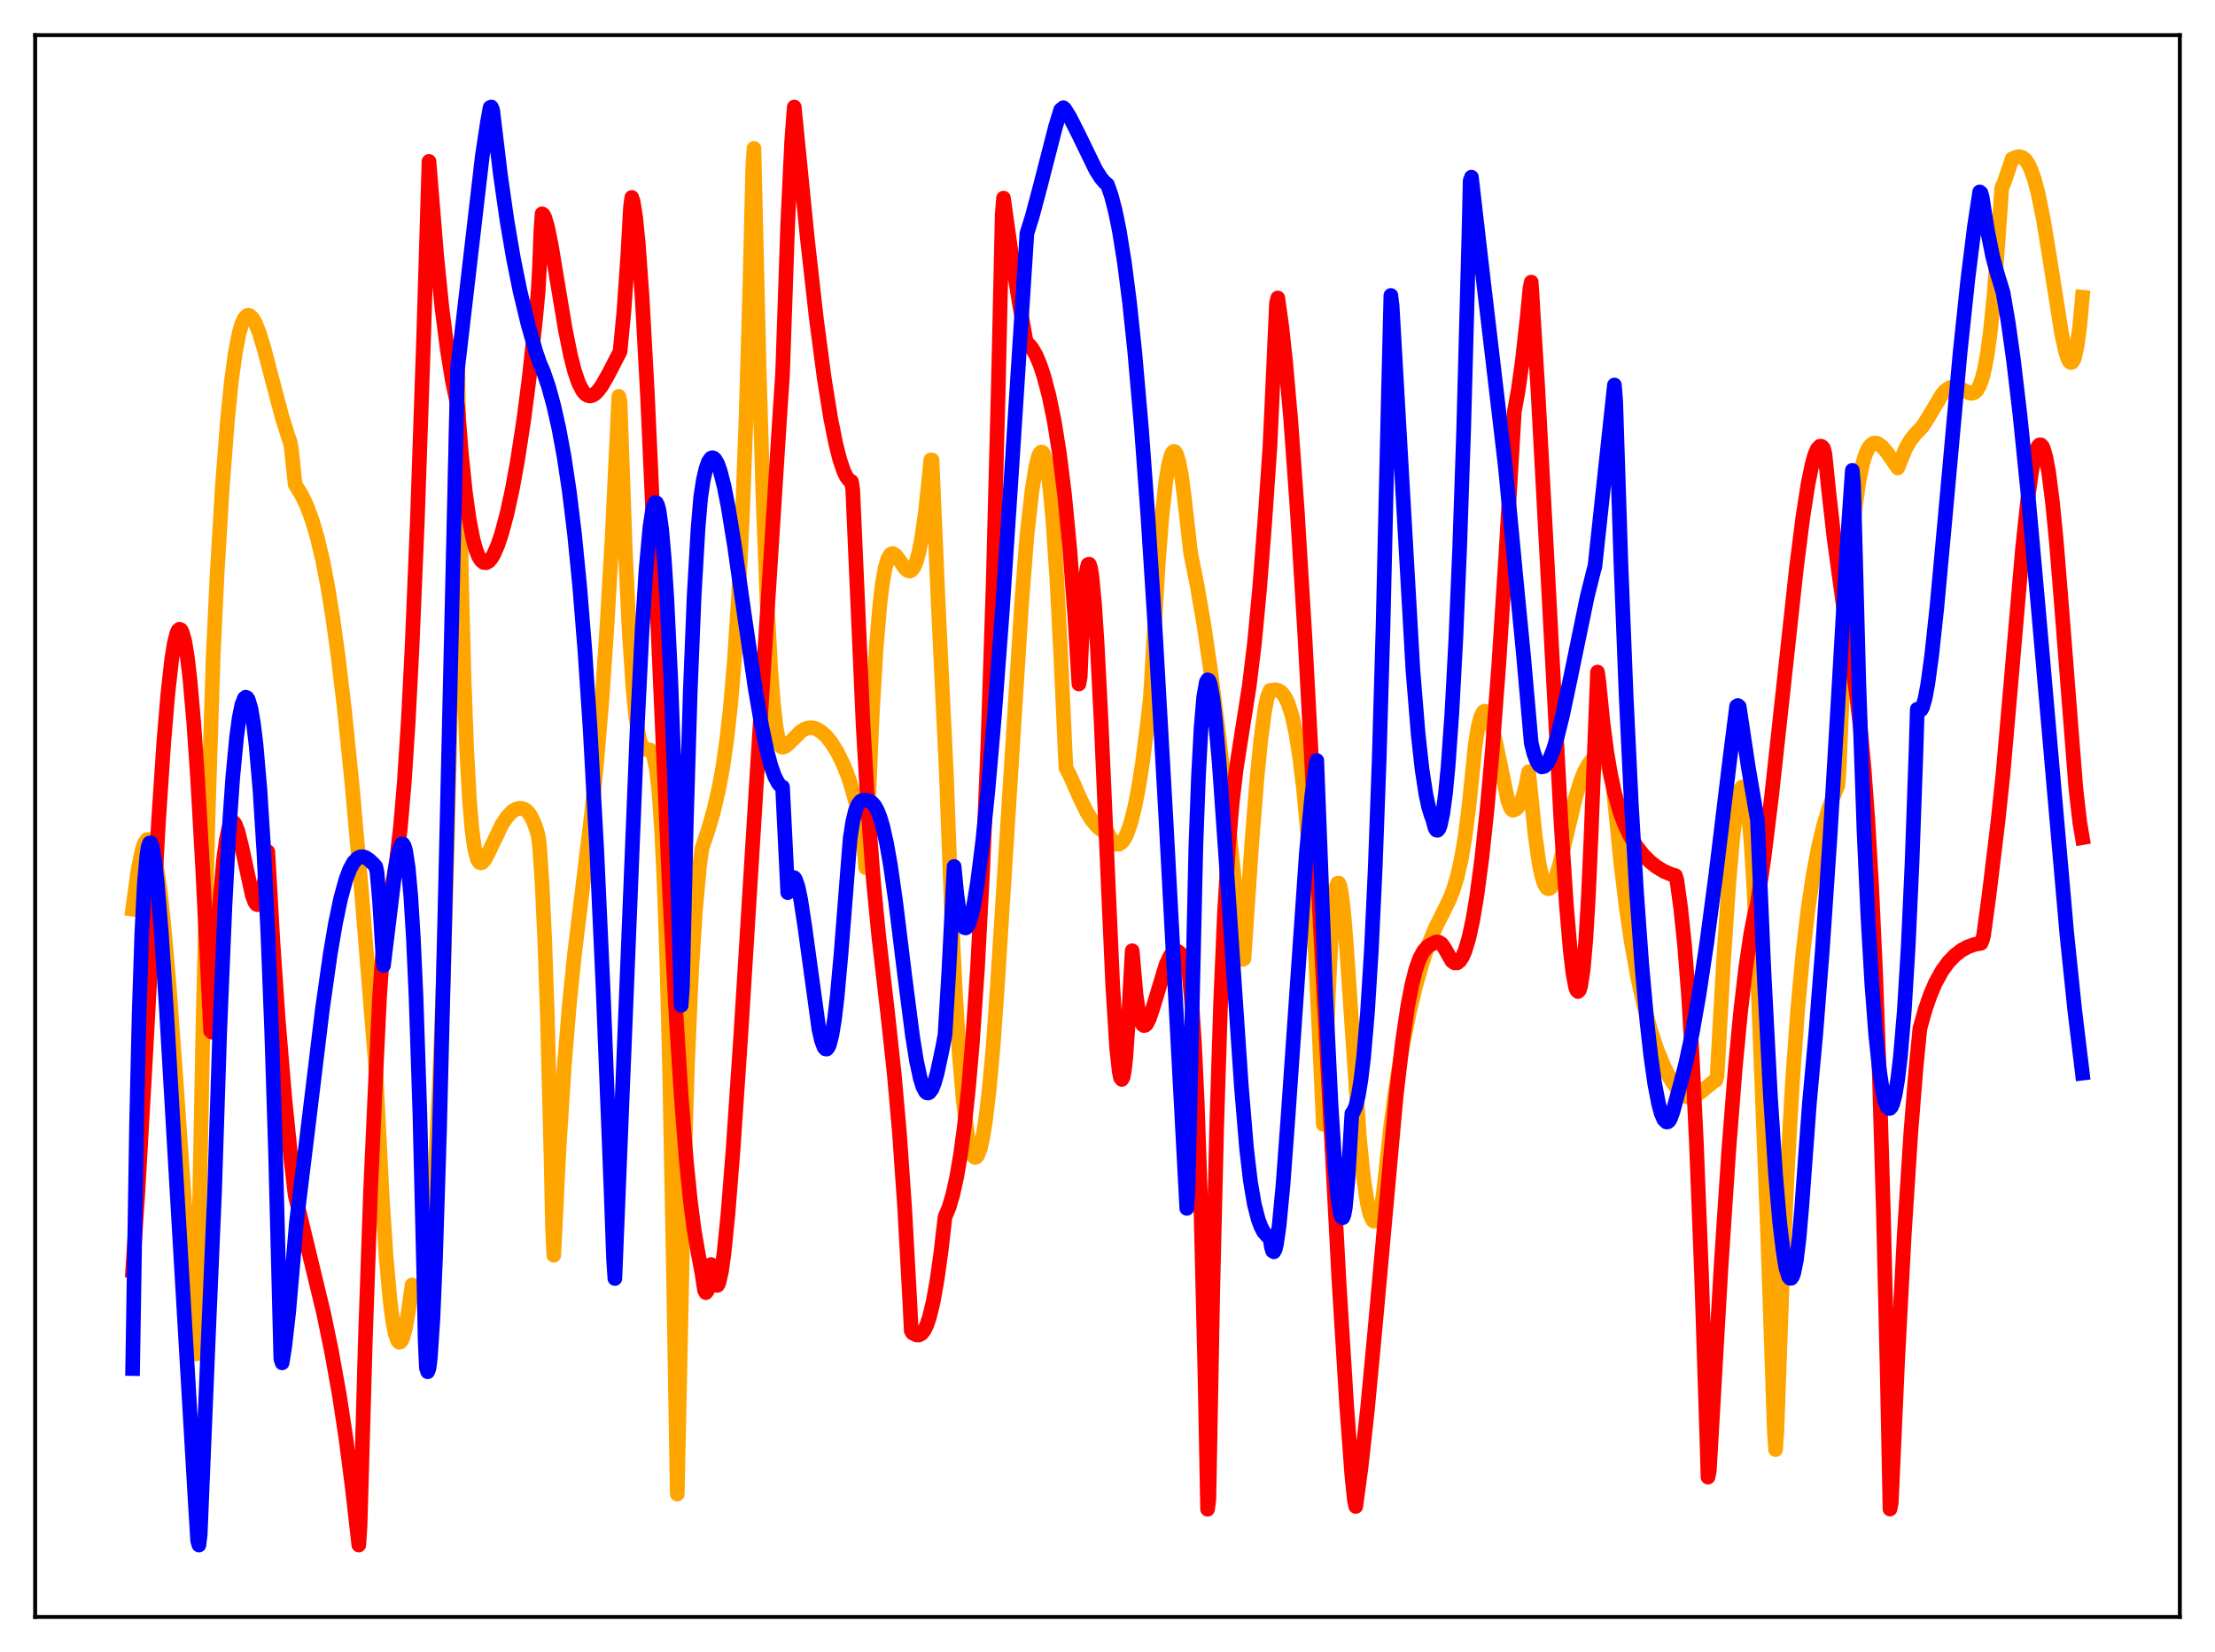 <?xml version="1.0" encoding="utf-8" standalone="no"?>
<!DOCTYPE svg PUBLIC "-//W3C//DTD SVG 1.1//EN"
  "http://www.w3.org/Graphics/SVG/1.1/DTD/svg11.dtd">
<svg xmlns:xlink="http://www.w3.org/1999/xlink" width="453.6pt" height="338.4pt" viewBox="0 0 453.6 338.4" xmlns="http://www.w3.org/2000/svg" version="1.1">
 <defs>
  <style type="text/css">*{stroke-linejoin: round; stroke-linecap: butt}</style>
 </defs>
 <g id="figure_1">
  <g id="patch_1">
   <path d="M 0 338.4 
L 453.6 338.4 
L 453.6 0 
L 0 0 
z
" style="fill: #ffffff"/>
  </g>
  <g id="axes_1">
   <g id="patch_2">
    <path d="M 7.2 331.2 
L 446.4 331.2 
L 446.4 7.2 
L 7.2 7.2 
z
" style="fill: #ffffff"/>
   </g>
   <g id="matplotlib.axis_1"/>
   <g id="matplotlib.axis_2"/>
   <g id="line2d_1">
    <path d="M 27.164 186.221 
L 28.228 178.454 
L 29.027 174.436 
L 29.559 172.771 
L 30.092 171.98 
L 30.358 171.945 
L 30.624 172.143 
L 30.89 172.572 
L 31.423 174.12 
L 31.955 176.625 
L 32.753 182.054 
L 33.552 189.367 
L 34.617 201.622 
L 35.948 219.841 
L 39.408 269.388 
L 39.94 275.724 
L 40.207 277.336 
L 40.473 267.226 
L 41.537 211.408 
L 42.602 167.587 
L 43.667 134.179 
L 44.465 117.483 
L 45.53 99.712 
L 46.595 85.917 
L 47.393 78.064 
L 48.192 72.205 
L 48.991 68.146 
L 49.523 66.346 
L 50.055 65.199 
L 50.588 64.64 
L 50.854 64.579 
L 51.12 64.643 
L 51.652 65.104 
L 52.185 65.956 
L 52.983 67.882 
L 54.048 71.294 
L 55.645 77.382 
L 57.775 85.472 
L 59.105 89.667 
L 59.372 90.383 
L 59.638 91.625 
L 60.436 99.206 
L 61.767 101.394 
L 62.832 103.625 
L 63.897 106.48 
L 64.961 110.08 
L 66.026 114.546 
L 67.091 120.009 
L 68.156 126.567 
L 69.22 134.253 
L 70.551 145.47 
L 72.148 161.25 
L 74.012 182.334 
L 76.94 218.595 
L 77.472 229.403 
L 78.271 245.147 
L 79.069 257.384 
L 79.868 266.304 
L 80.4 270.445 
L 80.932 273.215 
L 81.465 274.675 
L 81.731 274.943 
L 81.997 274.895 
L 82.263 274.559 
L 82.529 273.952 
L 83.062 271.905 
L 83.594 268.868 
L 84.393 263.208 
L 84.659 263.633 
L 85.191 264.854 
L 85.457 265.179 
L 85.724 265.296 
L 85.99 265.169 
L 86.256 264.792 
L 86.788 263.228 
L 87.321 260.412 
L 87.853 256.231 
L 88.385 250.47 
L 89.184 238.584 
L 89.983 222.223 
L 90.781 200.817 
L 91.58 173.719 
L 92.378 140.308 
L 93.709 72.98 
L 94.508 118.808 
L 95.04 139.168 
L 95.572 153.514 
L 96.105 163.334 
L 96.637 169.795 
L 97.169 173.732 
L 97.702 175.836 
L 97.968 176.388 
L 98.234 176.678 
L 98.5 176.755 
L 98.767 176.655 
L 99.299 176.036 
L 100.097 174.554 
L 102.759 168.945 
L 103.824 167.334 
L 104.889 166.213 
L 105.687 165.73 
L 106.486 165.546 
L 107.018 165.612 
L 107.551 165.848 
L 108.083 166.287 
L 108.615 166.972 
L 109.414 168.629 
L 109.946 170.22 
L 110.212 171.179 
L 110.479 173.19 
L 111.011 181.015 
L 111.543 192.291 
L 112.076 207.428 
L 112.874 238.454 
L 113.14 251.218 
L 113.407 257.117 
L 114.471 235.405 
L 115.536 218.66 
L 116.601 205.679 
L 117.665 195.309 
L 119.263 182.237 
L 121.126 166.797 
L 122.191 156.226 
L 123.255 143.506 
L 124.32 128.029 
L 125.385 109.418 
L 126.449 87.278 
L 126.716 81.178 
L 126.982 82.189 
L 128.047 112.478 
L 128.845 129.289 
L 129.644 141.201 
L 130.176 146.626 
L 130.708 150.207 
L 131.241 152.307 
L 131.773 153.273 
L 132.305 153.516 
L 133.104 153.603 
L 133.37 153.821 
L 133.636 154.28 
L 133.903 155.012 
L 134.435 157.712 
L 134.967 162.579 
L 135.5 170.319 
L 136.032 181.625 
L 136.564 197.199 
L 137.097 217.745 
L 137.895 259.342 
L 138.694 306.041 
L 140.025 242.827 
L 140.823 217.074 
L 141.622 198.947 
L 142.42 186.467 
L 143.219 177.674 
L 143.751 173.752 
L 145.082 169.822 
L 146.147 166.102 
L 147.212 161.533 
L 148.01 157.185 
L 148.809 151.681 
L 149.607 144.52 
L 150.406 135.122 
L 151.204 122.709 
L 152.003 106.353 
L 152.801 84.977 
L 153.6 57.369 
L 154.132 34.73 
L 154.399 30.396 
L 155.463 75.604 
L 156.262 102.225 
L 157.06 122.705 
L 157.859 137.378 
L 158.391 144.212 
L 158.924 148.91 
L 159.456 151.723 
L 159.988 152.951 
L 160.255 153.065 
L 160.787 152.899 
L 161.585 152.244 
L 163.981 149.84 
L 164.78 149.348 
L 165.578 149.087 
L 166.377 149.076 
L 167.175 149.282 
L 168.24 149.935 
L 169.039 150.646 
L 170.103 151.915 
L 171.434 153.975 
L 172.765 156.729 
L 173.564 158.748 
L 174.362 161.128 
L 175.427 165.023 
L 176.492 169.985 
L 176.758 171.446 
L 177.29 177.738 
L 177.823 164.877 
L 178.621 146.385 
L 179.42 132.82 
L 180.218 123.465 
L 180.751 119.196 
L 181.283 116.274 
L 181.815 114.476 
L 182.348 113.573 
L 182.614 113.412 
L 182.88 113.395 
L 183.412 113.724 
L 184.211 114.777 
L 185.276 116.337 
L 185.808 116.831 
L 186.34 116.968 
L 186.607 116.861 
L 187.139 116.219 
L 187.671 114.96 
L 188.204 113.005 
L 188.736 110.275 
L 189.535 104.646 
L 190.333 97.139 
L 190.599 94.219 
L 190.865 94.219 
L 192.196 124.999 
L 193.793 158.344 
L 194.858 186.878 
L 195.657 203.32 
L 196.455 216.037 
L 197.254 225.446 
L 198.052 231.908 
L 198.585 234.735 
L 199.117 236.436 
L 199.383 236.88 
L 199.649 237.071 
L 199.916 237.012 
L 200.182 236.708 
L 200.714 235.377 
L 201.247 233.06 
L 201.779 229.799 
L 202.577 223.139 
L 203.376 214.303 
L 204.175 203.138 
L 209.232 123.362 
L 210.297 109.746 
L 211.361 100.31 
L 212.16 95.384 
L 212.692 93.372 
L 212.959 92.833 
L 213.225 92.589 
L 213.491 92.651 
L 213.757 93.098 
L 214.023 93.878 
L 214.556 96.555 
L 215.088 100.759 
L 215.62 106.613 
L 216.419 118.461 
L 217.217 134.017 
L 218.282 157.275 
L 219.081 158.782 
L 221.21 163.595 
L 222.541 166.312 
L 223.606 168.032 
L 224.671 169.286 
L 225.469 169.932 
L 226.268 170.343 
L 226.8 170.498 
L 227.599 171.989 
L 228.131 172.616 
L 228.663 172.93 
L 229.196 172.912 
L 229.728 172.548 
L 230.26 171.838 
L 230.793 170.771 
L 231.591 168.454 
L 232.39 165.271 
L 233.188 161.174 
L 233.987 156.101 
L 235.052 147.677 
L 235.584 142.683 
L 236.116 133.846 
L 237.181 115.601 
L 237.98 105.495 
L 238.778 98.345 
L 239.311 95.152 
L 239.843 93.192 
L 240.109 92.669 
L 240.375 92.447 
L 240.641 92.556 
L 240.908 92.969 
L 241.44 94.679 
L 241.972 97.584 
L 242.505 101.672 
L 243.836 113.337 
L 245.167 119.975 
L 246.497 127.72 
L 247.828 136.68 
L 249.425 149.116 
L 251.289 165.784 
L 254.483 196.514 
L 254.749 196.379 
L 256.346 172.688 
L 257.411 159.441 
L 258.209 151.405 
L 259.008 145.428 
L 259.54 142.799 
L 260.073 141.437 
L 261.137 141.281 
L 261.67 141.382 
L 262.202 141.658 
L 262.735 142.165 
L 263.267 142.976 
L 263.799 144.116 
L 264.598 146.61 
L 265.396 150.286 
L 266.195 155.354 
L 266.993 162.108 
L 267.792 170.844 
L 268.591 181.857 
L 269.389 195.504 
L 270.454 218.367 
L 270.986 230.317 
L 271.252 225.555 
L 272.051 203.29 
L 272.583 192.741 
L 273.116 185.568 
L 273.648 181.689 
L 273.914 180.915 
L 274.18 180.911 
L 274.447 181.596 
L 274.713 182.986 
L 275.245 187.636 
L 275.777 194.444 
L 278.439 233.574 
L 279.238 241.318 
L 280.036 246.621 
L 280.569 248.808 
L 281.101 249.946 
L 281.367 250.136 
L 281.633 250.081 
L 281.9 249.79 
L 282.432 248.535 
L 282.964 246.343 
L 283.231 244.94 
L 283.763 240.118 
L 284.828 230.395 
L 285.892 222.435 
L 287.223 214.319 
L 288.554 207.639 
L 289.885 202.065 
L 291.216 197.363 
L 292.547 193.435 
L 293.878 190.198 
L 295.475 187.003 
L 296.806 184.285 
L 297.604 182.268 
L 298.403 179.667 
L 299.201 176.209 
L 300 171.569 
L 300.799 165.375 
L 302.129 152.412 
L 302.662 149.09 
L 303.194 146.928 
L 303.727 145.846 
L 303.993 145.684 
L 304.259 145.731 
L 304.525 146.009 
L 305.057 147.124 
L 305.59 148.894 
L 306.388 152.446 
L 308.784 163.991 
L 309.316 165.441 
L 309.583 165.836 
L 309.849 165.978 
L 310.381 165.769 
L 310.913 165.256 
L 311.446 164.329 
L 311.978 162.887 
L 312.511 160.843 
L 313.043 158.091 
L 313.575 163.359 
L 314.374 171.131 
L 315.172 176.747 
L 315.705 179.337 
L 316.237 181.041 
L 316.769 181.893 
L 317.036 182.038 
L 317.302 182.009 
L 317.568 181.818 
L 318.1 180.981 
L 318.633 179.627 
L 319.431 176.885 
L 320.762 171.249 
L 322.625 163.455 
L 323.69 159.965 
L 324.489 157.979 
L 325.287 156.535 
L 326.086 155.565 
L 326.618 155.138 
L 327.151 154.469 
L 327.417 154.331 
L 327.683 154.324 
L 327.949 154.447 
L 328.481 155.071 
L 329.014 156.203 
L 329.546 157.816 
L 330.079 159.87 
L 330.345 161.183 
L 330.877 166.305 
L 331.942 176.984 
L 333.007 185.732 
L 334.071 192.971 
L 335.402 200.338 
L 336.733 206.288 
L 338.064 211.149 
L 339.395 215.136 
L 340.726 218.387 
L 342.057 220.971 
L 343.388 222.941 
L 344.186 223.923 
L 344.985 224.519 
L 345.783 224.756 
L 346.582 224.679 
L 347.38 224.335 
L 348.445 223.565 
L 351.107 221.393 
L 351.373 221.278 
L 351.639 220.402 
L 352.97 196.624 
L 354.035 180.941 
L 354.833 171.694 
L 355.632 165.074 
L 356.164 162.375 
L 356.431 161.619 
L 356.697 161.232 
L 356.963 161.319 
L 357.229 161.822 
L 357.495 162.848 
L 358.028 166.402 
L 358.56 172.2 
L 359.092 180.522 
L 359.625 191.562 
L 362.02 253.746 
L 363.351 293.071 
L 363.617 296.931 
L 363.884 292.979 
L 364.948 263.408 
L 366.013 239.995 
L 367.078 221.488 
L 368.143 206.84 
L 369.207 195.295 
L 370.272 186.191 
L 371.337 179.062 
L 372.401 173.458 
L 373.466 169.05 
L 374.531 165.535 
L 375.862 162.083 
L 376.394 160.87 
L 376.66 156.941 
L 377.459 137.997 
L 378.257 123.463 
L 379.056 112.523 
L 379.855 104.479 
L 380.653 98.785 
L 381.452 94.926 
L 381.984 93.178 
L 382.516 91.969 
L 383.049 91.206 
L 383.581 90.822 
L 384.113 90.748 
L 384.646 90.911 
L 385.444 91.514 
L 386.509 92.758 
L 388.639 95.851 
L 390.236 91.88 
L 391.3 90.062 
L 392.365 88.748 
L 393.696 87.368 
L 394.761 85.7 
L 397.689 80.802 
L 398.487 79.926 
L 399.286 79.383 
L 400.084 79.195 
L 400.883 79.324 
L 401.948 79.841 
L 403.279 80.509 
L 403.811 80.572 
L 404.343 80.396 
L 404.876 79.892 
L 405.408 78.932 
L 405.94 77.432 
L 406.473 75.262 
L 407.005 72.294 
L 407.537 68.417 
L 408.336 60.595 
L 409.135 49.95 
L 409.933 38.458 
L 410.465 37.285 
L 412.063 32.52 
L 413.127 32.101 
L 413.66 32.093 
L 414.192 32.276 
L 414.724 32.694 
L 415.257 33.415 
L 415.789 34.447 
L 416.588 36.647 
L 417.386 39.672 
L 418.451 44.934 
L 419.782 53.058 
L 422.177 68.274 
L 422.976 71.949 
L 423.508 73.552 
L 423.775 74.036 
L 424.041 74.259 
L 424.307 74.221 
L 424.573 73.872 
L 424.839 73.214 
L 425.372 70.805 
L 425.904 66.765 
L 426.436 60.878 
L 426.436 60.878 
" clip-path="url(#pb767d0ee8f)" style="fill: none; stroke: #ffa500; stroke-width: 3; stroke-linecap: square"/>
   </g>
   <g id="line2d_2">
    <path d="M 27.164 260.252 
L 28.228 244.373 
L 29.559 220.969 
L 32.487 167.819 
L 33.552 151.939 
L 34.351 142.369 
L 35.149 135.13 
L 35.681 131.802 
L 36.214 129.699 
L 36.48 129.116 
L 36.746 128.884 
L 37.012 128.988 
L 37.279 129.414 
L 37.811 131.238 
L 38.343 134.438 
L 38.876 138.904 
L 39.674 147.947 
L 40.473 159.564 
L 41.537 178.484 
L 43.135 211.198 
L 43.401 211.426 
L 44.199 197.575 
L 44.998 184.852 
L 45.796 175.976 
L 46.329 172.061 
L 46.861 169.607 
L 47.393 168.473 
L 47.66 168.355 
L 47.926 168.493 
L 48.192 168.885 
L 48.724 170.278 
L 49.523 173.515 
L 51.652 183.361 
L 52.185 184.784 
L 52.451 185.172 
L 52.717 185.315 
L 52.983 185.169 
L 53.249 184.726 
L 53.782 182.804 
L 54.314 179.353 
L 54.847 174.452 
L 55.911 193.241 
L 56.976 208.833 
L 58.307 224.81 
L 59.638 237.915 
L 60.436 244.795 
L 66.292 269.056 
L 67.889 276.794 
L 69.487 285.701 
L 70.817 294.41 
L 72.148 304.738 
L 73.479 316.473 
L 73.745 312.38 
L 74.81 274.764 
L 75.875 244.198 
L 76.94 220.726 
L 77.738 204.047 
L 78.271 196.43 
L 78.803 191.094 
L 79.601 185.617 
L 81.199 176.271 
L 81.997 169.537 
L 82.796 160.229 
L 83.594 147.914 
L 84.393 132.394 
L 85.457 106.898 
L 86.788 68.202 
L 87.853 33.065 
L 88.385 39.632 
L 89.45 52.679 
L 90.515 63.132 
L 91.58 71.464 
L 92.644 78.024 
L 93.709 83.12 
L 94.508 93.148 
L 95.306 100.827 
L 96.105 106.541 
L 96.903 110.607 
L 97.436 112.525 
L 97.968 113.883 
L 98.5 114.77 
L 99.033 115.216 
L 99.565 115.265 
L 100.097 114.972 
L 100.63 114.354 
L 101.162 113.444 
L 101.961 111.588 
L 102.759 109.185 
L 103.824 105.194 
L 104.889 100.309 
L 105.953 94.519 
L 107.284 85.848 
L 108.349 77.612 
L 109.68 65.294 
L 110.212 59.65 
L 110.479 54.752 
L 110.745 47.7 
L 111.011 43.792 
L 111.277 44.007 
L 111.543 44.515 
L 112.076 46.235 
L 112.874 50.089 
L 114.205 58.137 
L 115.802 67.696 
L 116.867 72.936 
L 117.665 76.038 
L 118.464 78.387 
L 119.263 79.964 
L 119.795 80.639 
L 120.327 80.996 
L 120.86 81.107 
L 121.392 80.962 
L 121.924 80.601 
L 122.457 80.061 
L 123.255 78.983 
L 124.586 76.65 
L 126.982 72 
L 127.78 63.64 
L 128.579 52.089 
L 129.111 42.431 
L 129.377 40.444 
L 129.644 41.212 
L 130.176 44.528 
L 130.708 49.82 
L 131.507 61.015 
L 132.572 80.55 
L 134.169 115.83 
L 137.097 182.214 
L 138.428 207.6 
L 139.492 224.399 
L 140.557 237.864 
L 141.356 245.794 
L 142.154 251.979 
L 142.953 256.603 
L 143.751 260.812 
L 144.284 264.296 
L 144.55 264.781 
L 144.816 264.438 
L 145.082 263.242 
L 145.615 259.014 
L 145.881 259.727 
L 146.413 262.783 
L 146.679 263.301 
L 146.945 263.282 
L 147.212 262.77 
L 147.744 260.441 
L 148.276 256.622 
L 149.075 248.693 
L 150.14 235.287 
L 151.737 211.599 
L 155.463 151.521 
L 159.722 84.615 
L 160.255 76.665 
L 161.319 45.764 
L 162.118 29.024 
L 162.65 21.927 
L 165.312 48.672 
L 167.175 65.233 
L 168.772 77.328 
L 170.103 85.63 
L 171.168 90.951 
L 171.967 94.1 
L 172.765 96.468 
L 173.297 97.59 
L 173.83 98.308 
L 174.362 98.622 
L 174.628 100.263 
L 176.758 148.683 
L 177.823 166.743 
L 178.887 180.713 
L 179.952 191.729 
L 181.815 207.852 
L 183.146 220.167 
L 184.211 232.31 
L 185.276 247.646 
L 186.34 267.035 
L 186.607 272.581 
L 186.873 273.039 
L 187.671 273.446 
L 188.204 273.449 
L 188.736 273.154 
L 189.268 272.478 
L 189.801 271.386 
L 190.333 269.809 
L 191.132 266.483 
L 191.93 261.957 
L 192.729 256.204 
L 193.527 249.258 
L 194.326 247.369 
L 195.124 244.683 
L 195.923 241.082 
L 196.721 236.386 
L 197.52 230.452 
L 198.319 222.999 
L 199.117 213.801 
L 200.182 198.235 
L 201.247 178.077 
L 202.311 152.363 
L 203.376 119.879 
L 204.441 79.325 
L 205.239 43.885 
L 205.505 40.587 
L 207.103 52.027 
L 208.7 61.836 
L 210.031 69.455 
L 210.297 70.29 
L 210.829 70.714 
L 211.361 71.367 
L 212.16 72.761 
L 212.959 74.646 
L 213.757 77.031 
L 214.822 81.057 
L 215.887 86.228 
L 216.951 92.855 
L 218.016 101.411 
L 219.081 112.49 
L 220.145 126.789 
L 220.944 140.104 
L 221.21 138.684 
L 221.743 126.427 
L 222.275 118.868 
L 222.541 116.772 
L 222.807 115.646 
L 223.073 115.575 
L 223.34 116.346 
L 223.606 118.027 
L 224.138 123.594 
L 224.671 131.694 
L 225.469 147.278 
L 227.066 183.816 
L 227.865 201.726 
L 228.663 214.559 
L 229.196 219.483 
L 229.462 220.766 
L 229.728 221.105 
L 229.994 220.644 
L 230.26 219.173 
L 230.527 216.867 
L 231.059 209.282 
L 231.857 194.741 
L 232.656 203.796 
L 233.188 207.398 
L 233.721 209.374 
L 233.987 209.87 
L 234.253 210.066 
L 234.519 210.018 
L 234.785 209.767 
L 235.318 208.771 
L 236.116 206.436 
L 238.778 197.591 
L 239.577 195.903 
L 240.109 195.185 
L 240.641 194.84 
L 241.174 194.859 
L 241.706 195.273 
L 242.239 196.032 
L 243.037 197.888 
L 243.303 198.697 
L 243.569 200.186 
L 244.102 205.871 
L 244.634 214.162 
L 245.167 225.518 
L 245.965 249.098 
L 246.764 281.755 
L 247.296 309.145 
L 247.562 307.069 
L 248.361 264.225 
L 249.159 230.883 
L 249.958 205.599 
L 250.756 186.993 
L 251.555 173.683 
L 252.353 164.303 
L 253.152 157.555 
L 254.217 150.705 
L 255.814 140.634 
L 256.879 131.881 
L 257.943 120.645 
L 259.008 106.938 
L 260.073 91.37 
L 260.871 74.01 
L 261.404 62.095 
L 261.67 61.031 
L 262.468 66.699 
L 263.267 73.991 
L 264.332 86.079 
L 265.663 104.592 
L 267.26 130.929 
L 269.389 170.698 
L 274.18 262.015 
L 275.777 287.867 
L 276.842 302.298 
L 277.375 307.375 
L 277.641 308.576 
L 278.705 300.702 
L 280.036 288.664 
L 281.633 271.696 
L 285.892 224.677 
L 287.223 213.256 
L 288.288 206.08 
L 289.087 201.9 
L 289.885 198.71 
L 290.684 196.414 
L 291.482 194.882 
L 292.281 193.962 
L 292.813 193.585 
L 294.144 192.937 
L 294.676 193.005 
L 295.209 193.348 
L 295.741 194.072 
L 297.338 196.869 
L 297.871 197.231 
L 298.403 197.231 
L 298.935 196.829 
L 299.468 196.028 
L 300 194.81 
L 300.799 192.164 
L 301.597 188.497 
L 302.396 183.774 
L 303.46 175.792 
L 304.525 165.827 
L 305.59 153.911 
L 306.921 136.27 
L 308.252 115.709 
L 310.115 84.319 
L 310.913 79.914 
L 311.712 74.237 
L 312.777 64.701 
L 313.309 59.091 
L 313.575 57.786 
L 314.906 79.284 
L 316.769 113.828 
L 319.697 168.939 
L 320.762 185.216 
L 321.561 194.636 
L 322.093 199.179 
L 322.625 202.082 
L 322.892 202.841 
L 323.158 203.104 
L 323.424 202.817 
L 323.69 202.001 
L 324.223 198.525 
L 324.755 192.429 
L 325.287 183.465 
L 325.82 171.388 
L 327.151 137.662 
L 327.417 139.599 
L 328.215 147.592 
L 329.014 153.782 
L 329.812 158.565 
L 330.611 162.317 
L 331.676 166.131 
L 332.74 168.996 
L 333.805 171.215 
L 335.136 173.375 
L 336.467 175.064 
L 337.798 176.413 
L 339.129 177.487 
L 340.726 178.463 
L 342.323 179.138 
L 343.121 179.376 
L 343.388 180.254 
L 344.186 186.037 
L 344.985 193.688 
L 345.783 203.907 
L 346.582 217.161 
L 347.38 233.687 
L 348.445 260.859 
L 349.51 293.602 
L 349.776 302.565 
L 350.042 301.345 
L 352.438 259.58 
L 354.035 235.513 
L 355.366 218.658 
L 356.431 207.442 
L 357.495 198.274 
L 358.56 191.136 
L 359.359 187.091 
L 359.891 185.012 
L 361.222 175.872 
L 362.819 162.878 
L 364.948 143.351 
L 367.876 116.381 
L 369.207 105.892 
L 370.272 99.082 
L 371.071 95.198 
L 371.603 93.286 
L 372.135 92.003 
L 372.668 91.415 
L 372.934 91.392 
L 373.2 91.559 
L 373.466 91.924 
L 373.732 93.09 
L 374.531 100.932 
L 375.596 110.271 
L 377.991 127.78 
L 380.121 141.8 
L 380.919 148.592 
L 381.718 157.143 
L 382.516 168.057 
L 383.315 181.983 
L 384.113 199.613 
L 384.912 221.69 
L 385.711 249.057 
L 386.509 282.663 
L 387.041 309.108 
L 387.308 307.802 
L 388.639 278.044 
L 389.969 252.835 
L 391.3 232.131 
L 392.365 218.814 
L 393.164 210.711 
L 394.228 206.869 
L 395.293 203.788 
L 396.358 201.307 
L 397.689 198.89 
L 399.02 197.059 
L 400.351 195.677 
L 401.681 194.648 
L 403.012 193.925 
L 404.343 193.45 
L 405.674 193.212 
L 405.94 192.581 
L 406.207 191.62 
L 407.271 183.825 
L 409.135 168.466 
L 410.199 158.373 
L 411.796 140.07 
L 414.192 112.306 
L 415.257 102.287 
L 416.055 96.548 
L 416.588 93.763 
L 417.12 91.941 
L 417.386 91.406 
L 417.652 91.129 
L 417.919 91.115 
L 418.185 91.366 
L 418.451 91.886 
L 418.983 93.729 
L 419.516 96.625 
L 420.314 102.823 
L 421.113 110.953 
L 422.177 124.109 
L 425.105 161.46 
L 425.904 168.424 
L 426.436 171.576 
L 426.436 171.576 
" clip-path="url(#pb767d0ee8f)" style="fill: none; stroke: #ff0000; stroke-width: 3; stroke-linecap: square"/>
   </g>
   <g id="line2d_3">
    <path d="M 27.164 280.332 
L 27.962 230.315 
L 28.495 207.531 
L 29.027 191.48 
L 29.559 180.948 
L 30.092 174.977 
L 30.358 173.419 
L 30.624 172.681 
L 30.89 172.661 
L 31.156 173.316 
L 31.689 176.275 
L 32.221 181.082 
L 33.02 190.824 
L 34.084 206.863 
L 36.214 243.378 
L 39.94 306.906 
L 40.473 315.59 
L 40.739 316.473 
L 41.005 314.178 
L 42.602 275.384 
L 43.933 244.325 
L 44.998 211.31 
L 46.063 185.662 
L 46.861 170.789 
L 47.66 159.279 
L 48.458 150.912 
L 48.991 146.996 
L 49.523 144.37 
L 50.055 143.013 
L 50.321 142.807 
L 50.588 142.916 
L 50.854 143.342 
L 51.386 145.15 
L 51.919 148.256 
L 52.451 152.7 
L 53.249 161.996 
L 54.048 174.668 
L 54.847 191.036 
L 55.645 211.499 
L 56.444 236.591 
L 57.508 278.325 
L 57.775 279.16 
L 58.307 275.835 
L 59.105 268.89 
L 59.904 259.692 
L 60.703 250.406 
L 62.832 233.016 
L 66.026 206.695 
L 67.623 195.463 
L 68.688 189.194 
L 69.753 184.092 
L 70.817 180.2 
L 71.616 178.073 
L 72.415 176.619 
L 73.213 175.783 
L 73.745 175.526 
L 74.278 175.484 
L 74.81 175.63 
L 75.609 176.146 
L 76.407 176.903 
L 76.94 177.487 
L 77.206 178.637 
L 77.738 184.734 
L 78.537 197.743 
L 80.932 178.105 
L 81.465 175.127 
L 81.997 173.282 
L 82.263 172.881 
L 82.529 172.881 
L 82.796 173.321 
L 83.062 174.245 
L 83.594 177.72 
L 84.127 183.62 
L 84.659 192.278 
L 85.191 204.032 
L 85.99 228.197 
L 86.788 261.194 
L 87.055 274.345 
L 87.321 280.206 
L 87.587 280.988 
L 87.853 280.293 
L 88.119 278.212 
L 88.652 270.249 
L 89.184 257.829 
L 89.983 232.456 
L 91.047 189.896 
L 93.709 75.509 
L 98.767 31.981 
L 99.831 24.976 
L 100.364 22.015 
L 100.63 21.927 
L 100.896 22.573 
L 102.493 35.892 
L 103.824 45.169 
L 105.155 52.98 
L 106.486 59.573 
L 108.083 66.236 
L 109.68 71.876 
L 110.479 74.253 
L 111.277 76.104 
L 112.342 79.233 
L 113.407 83.129 
L 114.471 87.871 
L 115.536 93.658 
L 116.601 100.748 
L 117.665 109.492 
L 118.73 120.269 
L 119.795 133.518 
L 120.86 149.53 
L 122.191 173.776 
L 123.521 202.866 
L 125.119 243.388 
L 125.651 258.019 
L 125.917 261.886 
L 127.78 215.853 
L 130.442 150.065 
L 131.507 128.895 
L 132.305 116.569 
L 133.104 107.928 
L 133.636 104.448 
L 133.903 103.469 
L 134.169 102.957 
L 134.435 103.001 
L 134.701 103.557 
L 134.967 104.633 
L 135.5 108.436 
L 136.032 114.461 
L 136.564 122.695 
L 137.363 139.153 
L 138.161 160.448 
L 139.226 195.901 
L 139.492 205.923 
L 139.759 202.105 
L 140.557 168.104 
L 141.356 141.638 
L 142.154 121.965 
L 142.953 108.209 
L 143.485 101.919 
L 144.017 98.37 
L 144.55 96.067 
L 145.082 94.564 
L 145.615 93.837 
L 145.881 93.751 
L 146.147 93.829 
L 146.413 94.063 
L 146.945 94.971 
L 147.478 96.455 
L 148.276 99.575 
L 149.075 103.604 
L 150.406 111.756 
L 152.535 126.645 
L 154.665 141.077 
L 155.996 148.772 
L 157.06 153.817 
L 157.859 156.822 
L 158.657 159.092 
L 159.456 160.571 
L 159.988 161.092 
L 160.255 161.207 
L 161.319 182.841 
L 161.852 180.63 
L 162.118 180.005 
L 162.384 179.725 
L 162.65 179.781 
L 162.916 180.156 
L 163.449 181.757 
L 163.981 184.334 
L 164.78 189.562 
L 167.708 210.852 
L 168.24 213.171 
L 168.772 214.555 
L 169.039 214.855 
L 169.305 214.885 
L 169.571 214.6 
L 169.837 214.037 
L 170.369 211.977 
L 170.902 208.707 
L 171.434 204.195 
L 172.233 195.341 
L 174.096 171.729 
L 174.628 168.344 
L 175.161 166.092 
L 175.693 164.803 
L 176.225 164.127 
L 176.758 163.889 
L 177.29 163.887 
L 178.089 164.092 
L 178.621 164.445 
L 179.153 165.074 
L 179.686 166.044 
L 180.218 167.402 
L 180.751 169.177 
L 181.549 172.689 
L 182.348 177.218 
L 183.412 184.654 
L 185.276 199.846 
L 186.873 212.243 
L 187.671 217.227 
L 188.47 220.941 
L 189.002 222.62 
L 189.535 223.629 
L 189.801 223.85 
L 190.067 223.889 
L 190.333 223.762 
L 190.865 223.055 
L 191.398 221.651 
L 191.93 219.761 
L 192.995 214.773 
L 193.527 211.962 
L 194.326 198.649 
L 195.391 177.479 
L 195.923 182.991 
L 196.455 186.768 
L 196.988 189.043 
L 197.254 189.683 
L 197.52 190.021 
L 197.786 190.08 
L 198.052 189.879 
L 198.319 189.436 
L 198.851 187.888 
L 199.383 185.554 
L 200.182 180.74 
L 201.247 172.302 
L 202.311 161.925 
L 203.642 146.668 
L 205.239 125.445 
L 207.103 97.398 
L 210.297 47.806 
L 211.361 44.411 
L 212.959 38.421 
L 216.153 25.985 
L 217.217 22.497 
L 217.75 22.061 
L 218.016 22.278 
L 219.081 23.985 
L 220.944 27.67 
L 224.404 34.803 
L 225.469 36.475 
L 226.268 37.388 
L 226.8 37.828 
L 227.599 40.149 
L 228.397 43.234 
L 229.196 47.131 
L 230.26 53.737 
L 231.325 62.043 
L 232.39 72.158 
L 233.721 87.39 
L 235.052 105.417 
L 236.649 130.361 
L 238.778 167.915 
L 243.037 247.523 
L 243.303 243.542 
L 244.9 173.201 
L 245.433 158.963 
L 245.965 149.019 
L 246.497 142.785 
L 247.03 139.743 
L 247.296 139.252 
L 247.562 139.374 
L 247.828 140.082 
L 248.361 142.942 
L 248.893 147.451 
L 249.692 156.527 
L 251.023 175.452 
L 254.217 222.575 
L 255.281 235.266 
L 256.08 242.044 
L 256.879 246.733 
L 257.677 249.806 
L 258.209 251.228 
L 258.742 252.278 
L 259.54 253.204 
L 260.073 253.561 
L 260.339 255.325 
L 260.605 256.242 
L 260.871 256.411 
L 261.137 255.921 
L 261.404 254.833 
L 261.936 251.146 
L 262.735 242.803 
L 263.799 228.39 
L 267.526 174.668 
L 268.591 163.394 
L 269.389 157.285 
L 269.655 155.774 
L 271.519 204.46 
L 272.583 226.353 
L 273.382 238.782 
L 273.914 244.72 
L 274.447 248.402 
L 274.713 249.257 
L 274.979 249.428 
L 275.245 248.779 
L 275.511 247.29 
L 276.044 241.535 
L 276.842 228.061 
L 277.108 227.81 
L 277.641 226.617 
L 278.173 224.37 
L 278.705 221.104 
L 279.238 216.654 
L 280.036 207.452 
L 280.835 194.635 
L 281.633 177.636 
L 282.432 155.664 
L 283.231 128.21 
L 284.295 82.101 
L 284.828 60.517 
L 285.094 62.71 
L 289.353 137.384 
L 290.417 150.337 
L 291.216 157.598 
L 292.015 162.776 
L 292.547 165.238 
L 293.079 167.006 
L 293.345 167.643 
L 293.878 169.599 
L 294.144 170.029 
L 294.41 170.069 
L 294.676 169.744 
L 294.943 169.054 
L 295.475 166.568 
L 296.007 162.586 
L 296.54 157.076 
L 297.338 145.843 
L 298.137 130.846 
L 298.935 111.762 
L 299.734 88.147 
L 300.799 48.57 
L 301.065 37.043 
L 301.331 36.288 
L 303.727 57.049 
L 308.252 95.419 
L 309.583 109.208 
L 310.381 117.693 
L 311.978 134.071 
L 313.575 152.205 
L 314.108 154.312 
L 314.64 155.783 
L 315.172 156.68 
L 315.705 157.082 
L 316.237 156.99 
L 316.769 156.479 
L 317.302 155.579 
L 318.1 153.575 
L 318.899 150.929 
L 319.964 146.62 
L 321.561 139.086 
L 325.021 122.301 
L 326.352 116.935 
L 326.618 115.996 
L 330.611 78.861 
L 330.877 82.298 
L 331.942 115.426 
L 333.007 142.454 
L 334.071 164.572 
L 335.136 182.689 
L 336.201 197.439 
L 337.265 209.248 
L 338.064 216.327 
L 338.863 221.971 
L 339.661 226.116 
L 340.193 228.075 
L 340.726 229.299 
L 341.258 229.824 
L 341.524 229.808 
L 341.791 229.597 
L 342.057 229.186 
L 342.589 227.728 
L 344.186 221.8 
L 345.251 217.734 
L 346.582 211.428 
L 347.913 203.851 
L 349.51 193.253 
L 351.373 179.237 
L 354.301 155.095 
L 355.632 144.655 
L 355.898 144.508 
L 356.164 144.731 
L 358.028 157.144 
L 359.625 166.466 
L 359.891 167.89 
L 361.222 198.822 
L 362.553 224.468 
L 363.617 240.645 
L 364.416 250.003 
L 365.215 256.777 
L 365.747 259.78 
L 366.279 261.491 
L 366.545 261.84 
L 366.812 261.839 
L 367.078 261.465 
L 367.344 260.738 
L 367.876 258.087 
L 368.409 253.765 
L 368.941 247.657 
L 370.538 226.013 
L 371.869 211.488 
L 373.2 194.481 
L 374.797 170.884 
L 376.394 144.111 
L 378.257 111.908 
L 379.322 96.348 
L 379.588 99.116 
L 380.653 139.609 
L 381.718 170.123 
L 382.516 187.692 
L 383.315 201.454 
L 384.113 211.922 
L 384.912 219.466 
L 385.444 223.015 
L 385.977 225.457 
L 386.509 226.808 
L 386.775 227.058 
L 387.041 227.039 
L 387.308 226.747 
L 387.574 226.179 
L 388.106 224.191 
L 388.639 220.988 
L 389.171 216.477 
L 389.969 207.065 
L 390.768 193.993 
L 391.567 176.594 
L 392.365 154.06 
L 392.631 145.269 
L 393.164 145.528 
L 393.43 145.382 
L 393.696 144.905 
L 394.228 143.082 
L 394.761 140.245 
L 395.559 134.44 
L 396.624 124.591 
L 398.221 107.298 
L 401.415 72.079 
L 403.012 56.977 
L 404.343 46.358 
L 405.408 39.316 
L 405.674 39.516 
L 405.94 40.494 
L 407.005 47.223 
L 408.07 52.532 
L 408.868 55.548 
L 410.199 59.919 
L 411.264 66.105 
L 412.329 73.707 
L 413.66 84.98 
L 415.257 100.68 
L 417.386 124.26 
L 423.242 191.148 
L 424.839 206.582 
L 426.436 219.807 
L 426.436 219.807 
" clip-path="url(#pb767d0ee8f)" style="fill: none; stroke: #0000ff; stroke-width: 3; stroke-linecap: square"/>
   </g>
   <g id="patch_3">
    <path d="M 7.2 331.2 
L 7.2 7.2 
" style="fill: none; stroke: #000000; stroke-width: 0.8; stroke-linejoin: miter; stroke-linecap: square"/>
   </g>
   <g id="patch_4">
    <path d="M 446.4 331.2 
L 446.4 7.2 
" style="fill: none; stroke: #000000; stroke-width: 0.8; stroke-linejoin: miter; stroke-linecap: square"/>
   </g>
   <g id="patch_5">
    <path d="M 7.2 331.2 
L 446.4 331.2 
" style="fill: none; stroke: #000000; stroke-width: 0.8; stroke-linejoin: miter; stroke-linecap: square"/>
   </g>
   <g id="patch_6">
    <path d="M 7.2 7.2 
L 446.4 7.2 
" style="fill: none; stroke: #000000; stroke-width: 0.8; stroke-linejoin: miter; stroke-linecap: square"/>
   </g>
  </g>
 </g>
 <defs>
  <clipPath id="pb767d0ee8f">
   <rect x="7.2" y="7.2" width="439.2" height="324"/>
  </clipPath>
 </defs>
</svg>
